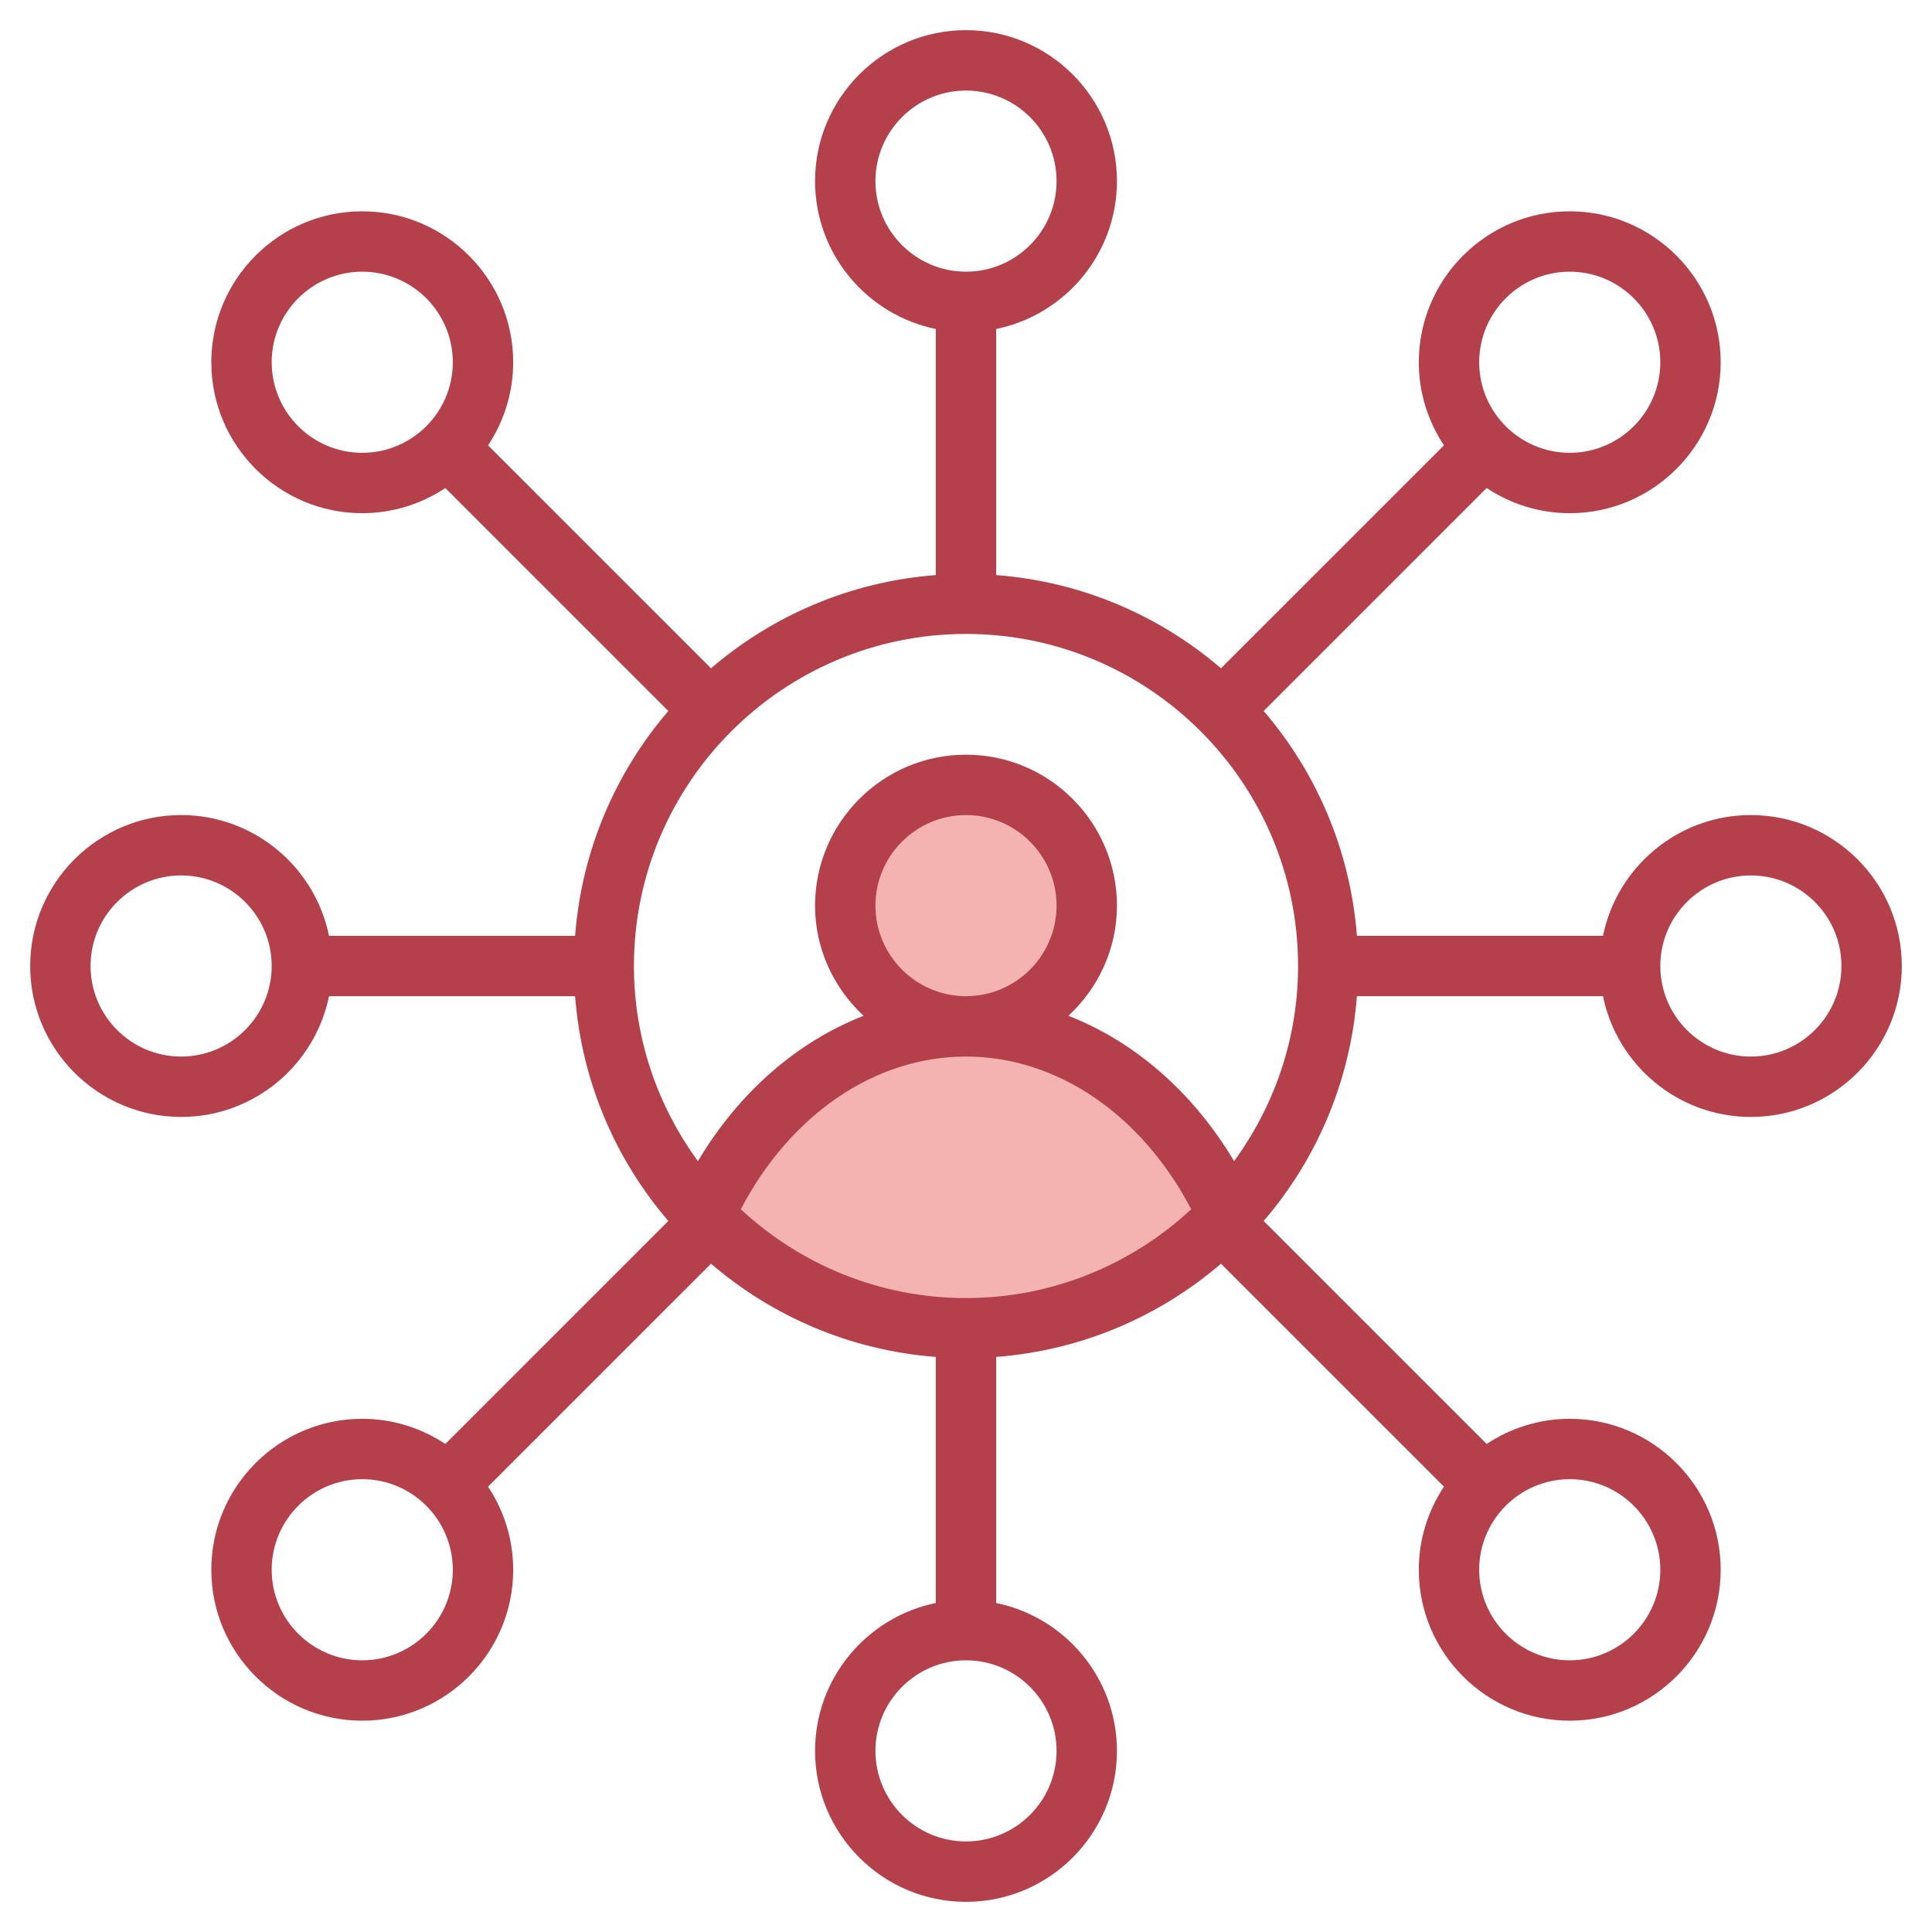 <svg id="Artboard_01" enable-background="new 0 0 64 64" height="512" viewBox="0 0 64 64" width="512" xmlns="http://www.w3.org/2000/svg"><circle cx="32" cy="30" fill="#f4b2b0" r="4"/><path d="m32 34c-3.75 0-7.013 2.529-8.692 6.258 2.186 2.3 5.268 3.742 8.692 3.742s6.506-1.442 8.692-3.742c-1.679-3.729-4.942-6.258-8.692-6.258z" fill="#f4b2b0"/><g><path d="m58 27c-2.414 0-4.434 1.721-4.899 4h-8.152c-.217-2.833-1.341-5.411-3.088-7.448l7.386-7.386c.791.525 1.736.834 2.753.834 2.757 0 5-2.243 5-5s-2.243-5-5-5-5 2.243-5 5c0 1.017.309 1.963.833 2.753l-7.386 7.385c-2.036-1.747-4.615-2.871-7.447-3.088v-8.152c2.279-.465 4-2.484 4-4.899 0-2.757-2.243-5-5-5s-5 2.243-5 5c0 2.414 1.721 4.434 4 4.899v8.152c-2.833.217-5.411 1.341-7.447 3.088l-7.386-7.385c.524-.79.833-1.736.833-2.753 0-2.757-2.243-5-5-5s-5 2.243-5 5 2.243 5 5 5c1.017 0 1.962-.309 2.753-.833l7.386 7.386c-1.747 2.037-2.871 4.615-3.088 7.448h-8.152c-.465-2.28-2.485-4.001-4.899-4.001-2.757 0-5 2.243-5 5s2.243 5 5 5c2.414 0 4.434-1.721 4.899-4h8.152c.217 2.832 1.341 5.411 3.088 7.447l-7.386 7.386c-.791-.524-1.736-.833-2.753-.833-2.757 0-5 2.243-5 5s2.243 5 5 5 5-2.243 5-5c0-1.017-.309-1.963-.833-2.753l7.386-7.385c2.036 1.747 4.615 2.871 7.447 3.088v8.152c-2.279.465-4 2.484-4 4.899 0 2.757 2.243 5 5 5s5-2.243 5-5c0-2.414-1.721-4.434-4-4.899v-8.152c2.833-.217 5.411-1.341 7.447-3.088l7.386 7.385c-.524.79-.833 1.736-.833 2.753 0 2.757 2.243 5 5 5s5-2.243 5-5-2.243-5-5-5c-1.017 0-1.962.309-2.753.833l-7.386-7.386c1.747-2.036 2.871-4.614 3.088-7.447h8.152c.465 2.279 2.484 4 4.899 4 2.757 0 5-2.243 5-5s-2.243-5-5-5zm-52 8c-1.654 0-3-1.346-3-3s1.346-3 3-3 3 1.346 3 3-1.346 3-3 3zm46-26c1.654 0 3 1.346 3 3s-1.346 3-3 3-3-1.346-3-3 1.346-3 3-3zm-23-3c0-1.654 1.346-3 3-3s3 1.346 3 3-1.346 3-3 3-3-1.346-3-3zm-17 9c-1.654 0-3-1.346-3-3s1.346-3 3-3 3 1.346 3 3-1.346 3-3 3zm17 15c0-1.654 1.346-3 3-3s3 1.346 3 3-1.346 3-3 3-3-1.346-3-3zm-17 25c-1.654 0-3-1.346-3-3s1.346-3 3-3 3 1.346 3 3-1.346 3-3 3zm12.539-14.941c1.636-3.128 4.433-5.059 7.461-5.059s5.825 1.931 7.461 5.059c-1.963 1.819-4.58 2.941-7.461 2.941s-5.498-1.122-7.461-2.941zm10.461 17.941c0 1.654-1.346 3-3 3s-3-1.346-3-3 1.346-3 3-3 3 1.346 3 3zm17-9c1.654 0 3 1.346 3 3s-1.346 3-3 3-3-1.346-3-3 1.346-3 3-3zm-11.119-10.536c-1.361-2.283-3.29-3.957-5.488-4.814.982-.914 1.607-2.206 1.607-3.65 0-2.757-2.243-5-5-5s-5 2.243-5 5c0 1.444.625 2.736 1.607 3.65-2.198.857-4.127 2.531-5.488 4.814-1.326-1.817-2.119-4.047-2.119-6.464 0-6.065 4.935-11 11-11s11 4.935 11 11c0 2.417-.793 4.647-2.119 6.464zm17.119-3.464c-1.654 0-3-1.346-3-3s1.346-3 3-3 3 1.346 3 3-1.346 3-3 3z" fill="#b3404a"/></g></svg>